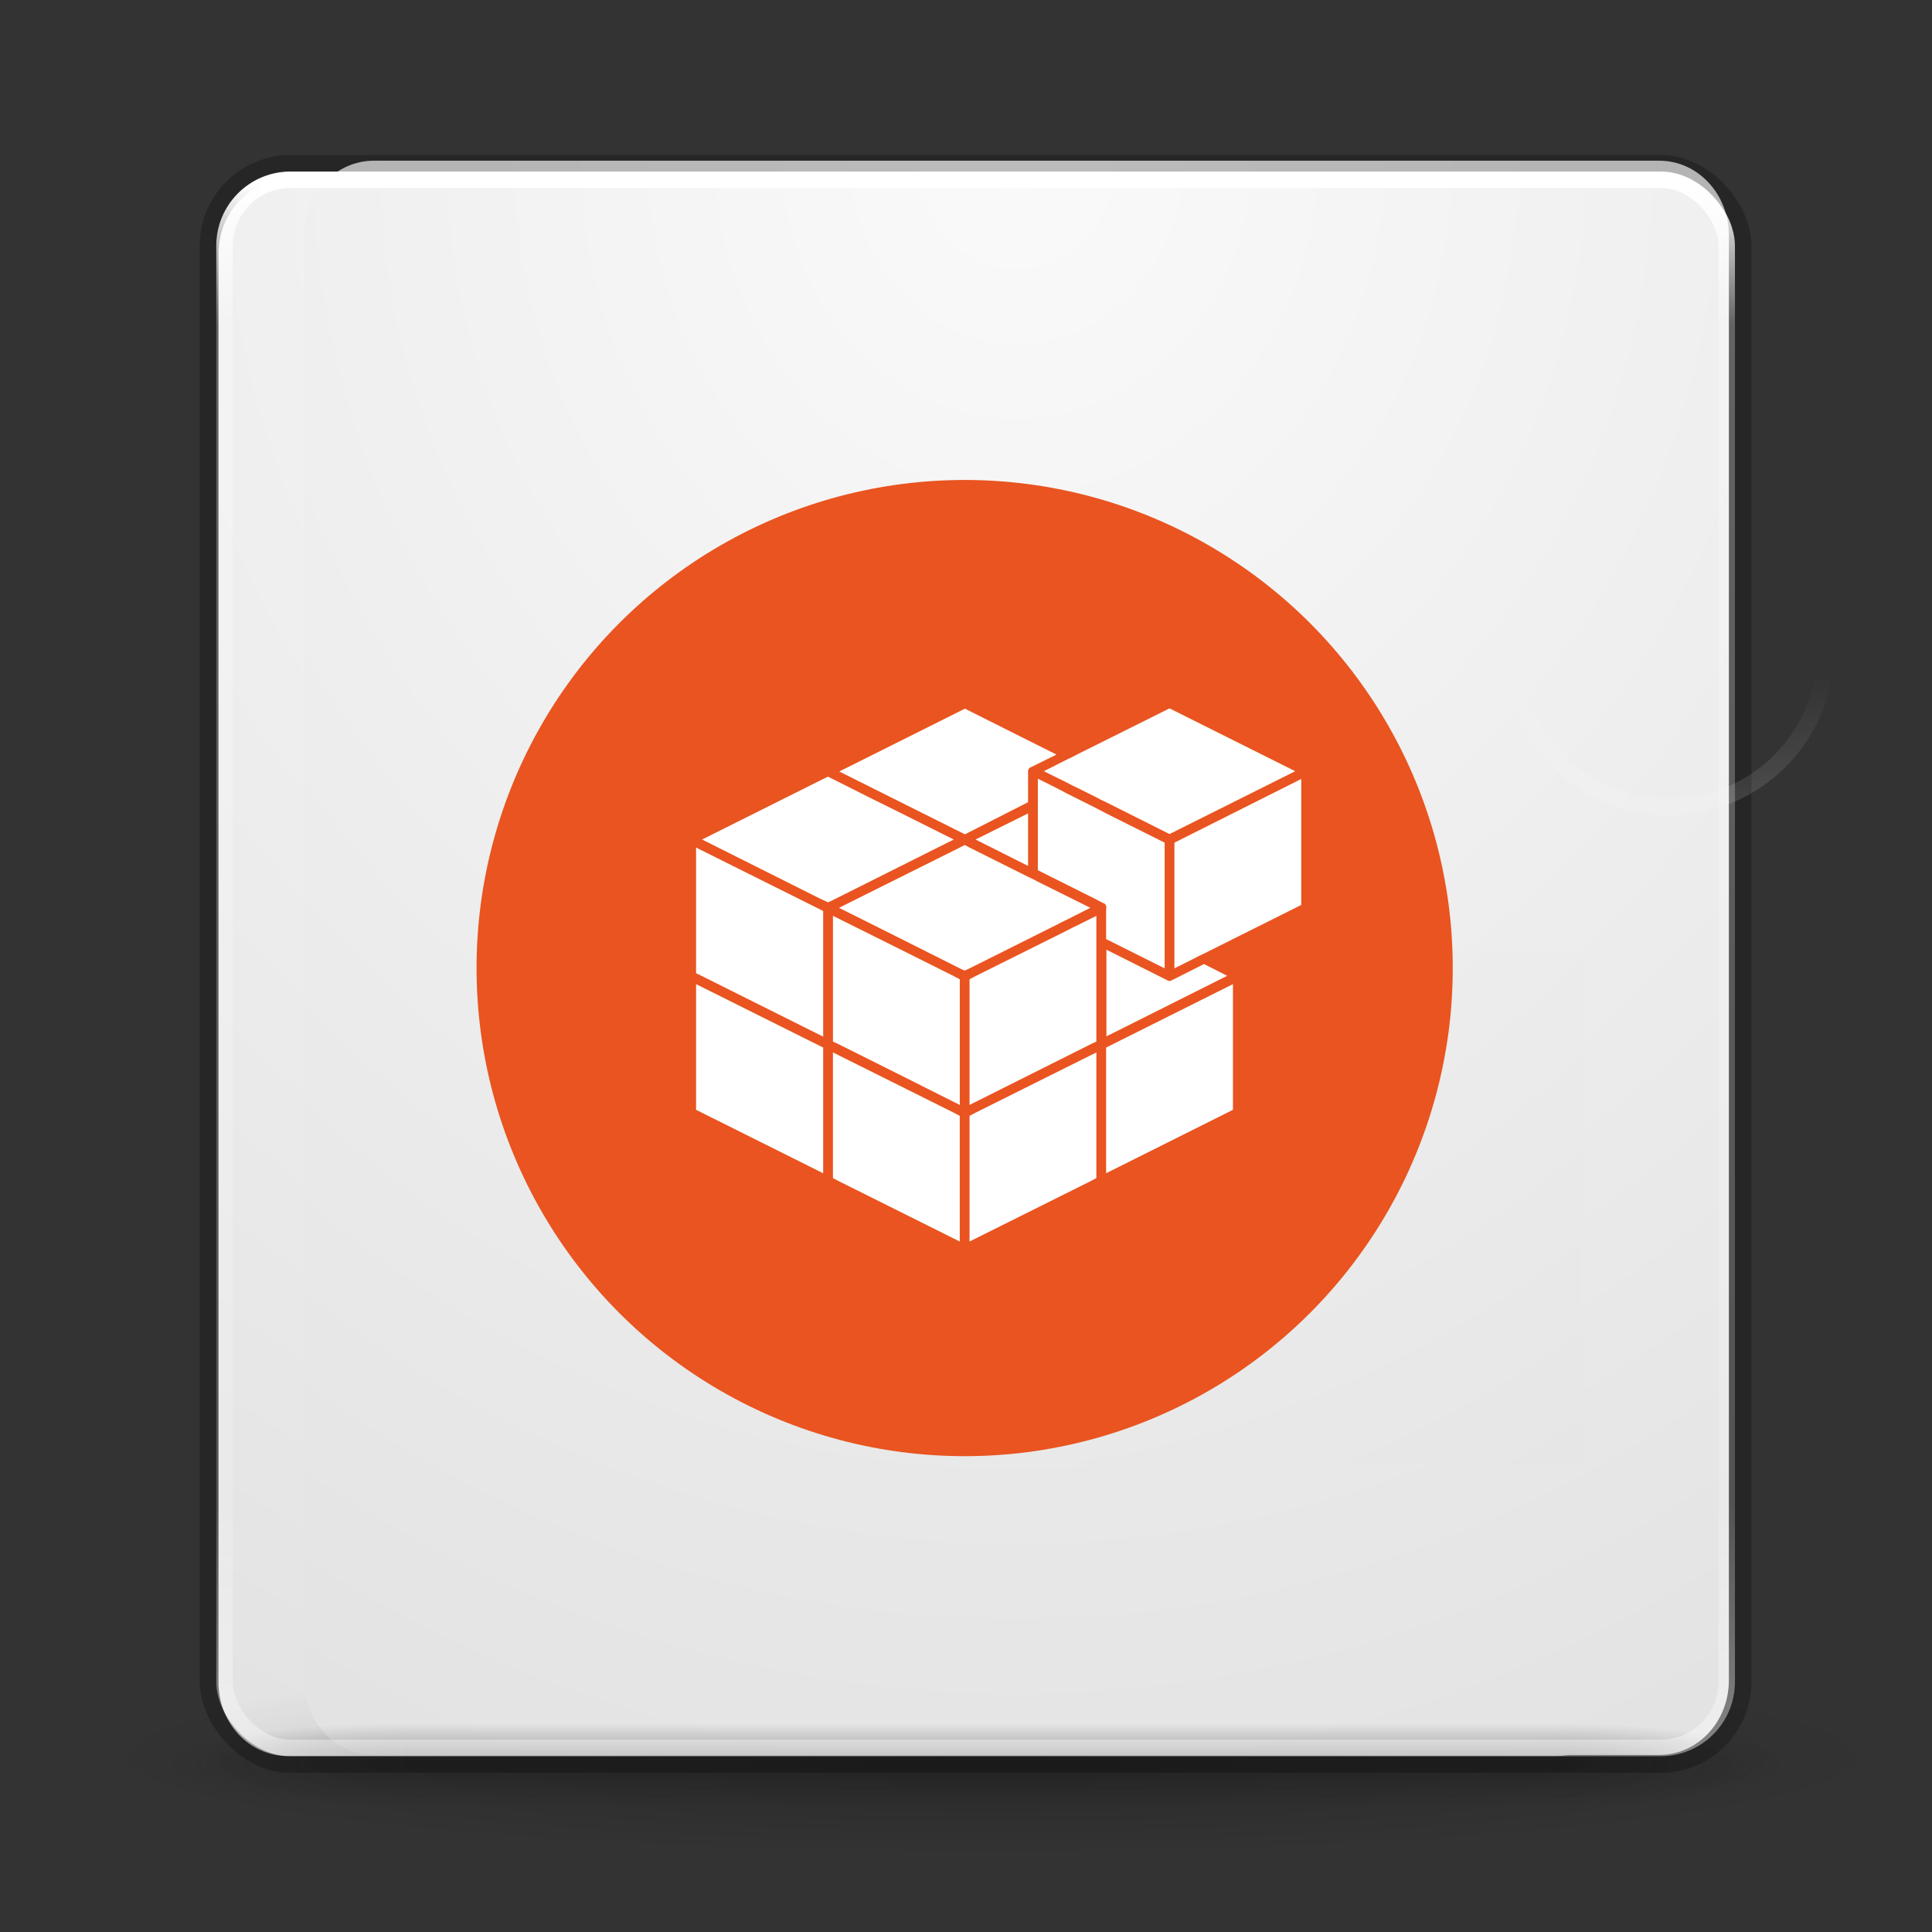 <?xml version="1.0" encoding="UTF-8" standalone="no"?>
<svg
   xmlns:dc="http://purl.org/dc/elements/1.1/"
   xmlns:cc="http://creativecommons.org/ns#"
   xmlns:rdf="http://www.w3.org/1999/02/22-rdf-syntax-ns#"
   xmlns:svg="http://www.w3.org/2000/svg"
   xmlns="http://www.w3.org/2000/svg"
   xmlns:xlink="http://www.w3.org/1999/xlink"
   xmlns:sodipodi="http://sodipodi.sourceforge.net/DTD/sodipodi-0.dtd"
   xmlns:inkscape="http://www.inkscape.org/namespaces/inkscape"
   version="1.1"
   width="128"
   height="128"
   id="svg4434"
   inkscape:version="0.91 r13725"
   sodipodi:docname="com.github.bartzaalberg.snaptastic.svg">
  <rect width="100%" height="100%" fill="#333333" stroke="none"/>
  <sodipodi:namedview
     pagecolor="#ffffff"
     bordercolor="#666666"
     borderopacity="1"
     objecttolerance="10"
     gridtolerance="10"
     guidetolerance="10"
     inkscape:pageopacity="0"
     inkscape:pageshadow="2"
     inkscape:window-width="1437"
     inkscape:window-height="566"
     id="namedview104"
     showgrid="false"
     inkscape:zoom="2.6074563"
     inkscape:cx="-45.032474"
     inkscape:cy="53.758664"
     inkscape:window-x="2712"
     inkscape:window-y="905"
     inkscape:window-maximized="0"
     inkscape:current-layer="svg4434" />
  <defs
     id="defs4436">
    <linearGradient
       x1="24"
       y1="5.591"
       gradientTransform="matrix(2.69,0,0,2.808,0.078,-3.536)"
       x2="24"
       gradientUnits="userSpaceOnUse"
       xlink:href="#linearGradient3924"
       y2="42.262"
       id="linearGradient4136" />
    <linearGradient
       id="linearGradient3924">
      <stop
         offset="0"
         stop-color="#fff"
         id="stop3926" />
      <stop
         offset=".091"
         stop-opacity=".235"
         stop-color="#fff"
         id="stop3928" />
      <stop
         offset="0.85"
         stop-opacity=".157"
         stop-color="#fff"
         id="stop3930" />
      <stop
         offset="1"
         stop-opacity=".392"
         stop-color="#fff"
         id="stop3932" />
    </linearGradient>
    <radialGradient
       r="2.5"
       gradientTransform="matrix(2.004,0,0,1.4,25.877,-17.4)"
       cx="4.993"
       cy="43.5"
       gradientUnits="userSpaceOnUse"
       id="radialGradient4093">
      <stop
         offset="0"
         stop-color="#181818"
         id="stop2883-0" />
      <stop
         offset="1"
         stop-opacity="0"
         stop-color="#181818"
         id="stop2885-5" />
    </radialGradient>
    <radialGradient
       r="2.5"
       gradientTransform="matrix(2.004,0,0,1.4,-21.419,-104.4)"
       cx="4.993"
       cy="43.5"
       gradientUnits="userSpaceOnUse"
       id="radialGradient4095">
      <stop
         offset="0"
         stop-color="#181818"
         id="stop2889-9" />
      <stop
         offset="1"
         stop-opacity="0"
         stop-color="#181818"
         id="stop2891-4" />
    </radialGradient>
    <linearGradient
       x1="25.058"
       y1="47.028"
       gradientTransform="matrix(0.874,0,0,1,2.664,0)"
       x2="25.058"
       gradientUnits="userSpaceOnUse"
       y2="39.999"
       id="linearGradient4097">
      <stop
         offset="0"
         stop-opacity="0"
         stop-color="#181818"
         id="stop2895-0" />
      <stop
         offset=".5"
         stop-color="#181818"
         id="stop2897-2" />
      <stop
         offset="1"
         stop-opacity="0"
         stop-color="#181818"
         id="stop2899-6" />
    </linearGradient>
    <linearGradient
       id="linearGradient3811">
      <stop
         offset="0"
         id="stop3813" />
      <stop
         offset="1"
         stop-opacity="0"
         id="stop3815" />
    </linearGradient>
    <radialGradient
       r="35.338"
       gradientTransform="matrix(1.702,0,0,0.186,72.586,98.997)"
       cx="-4.029"
       cy="93.468"
       gradientUnits="userSpaceOnUse"
       xlink:href="#linearGradient3811"
       id="radialGradient4432" />
    <radialGradient
       r="27.5"
       gradientTransform="matrix(1.7133e-8 4.107 -3.936 1.7878e-8 82.09 -109.71)"
       cx="32"
       cy="4.342"
       gradientUnits="userSpaceOnUse"
       id="radialGradient3044">
      <stop
         offset="0"
         stop-color="#fafafa"
         id="stop4634-68-8-0-2-9-4" />
      <stop
         offset="1"
         stop-color="#e1e1e1"
         id="stop4636-8-21-7-1-4-8" />
    </radialGradient>
    <linearGradient
       x1="32"
       y1="18"
       gradientTransform="matrix(1.859,0,0,5.831,-60.102,-109.554)"
       x2="32"
       gradientUnits="userSpaceOnUse"
       xlink:href="#linearGradient3811"
       y2="33"
       id="linearGradient38386" />
    <radialGradient
       r="4.5"
       gradientTransform="matrix(1,0,0,0.667,16,6.667)"
       cx="12.5"
       cy="20"
       gradientUnits="userSpaceOnUse"
       xlink:href="#linearGradient3811"
       id="radialGradient8807" />
    <radialGradient
       r="4.5"
       gradientTransform="matrix(0.833,0,0,0.556,18.333,8.389)"
       cx="12.5"
       cy="20"
       gradientUnits="userSpaceOnUse"
       xlink:href="#linearGradient3811"
       id="radialGradient8809" />
    <radialGradient
       r="4.5"
       gradientTransform="matrix(1,0,0,0.667,8,6.667)"
       cx="12.5"
       cy="20"
       gradientUnits="userSpaceOnUse"
       xlink:href="#linearGradient3811"
       id="radialGradient8797" />
    <radialGradient
       r="4.5"
       gradientTransform="matrix(0.833,0,0,0.556,10.333,8.389)"
       cx="12.5"
       cy="20"
       gradientUnits="userSpaceOnUse"
       xlink:href="#linearGradient3811"
       id="radialGradient8799" />
    <radialGradient
       r="4.5"
       gradientTransform="matrix(1,0,0,0.667,24,6.667)"
       cx="12.5"
       cy="20"
       gradientUnits="userSpaceOnUse"
       xlink:href="#linearGradient3811"
       id="radialGradient8817" />
    <radialGradient
       r="4.5"
       gradientTransform="matrix(0.833,0,0,0.556,26.333,8.389)"
       cx="12.5"
       cy="20"
       gradientUnits="userSpaceOnUse"
       xlink:href="#linearGradient3811"
       id="radialGradient8819" />
    <radialGradient
       r="4.5"
       gradientTransform="matrix(1,0,0,0.667,0,6.667)"
       cx="12.5"
       cy="20"
       gradientUnits="userSpaceOnUse"
       xlink:href="#linearGradient3811"
       id="radialGradient8781" />
    <radialGradient
       r="4.5"
       gradientTransform="matrix(0.833,0,0,0.556,2.333,8.389)"
       cx="12.5"
       cy="20"
       gradientUnits="userSpaceOnUse"
       xlink:href="#linearGradient3811"
       id="radialGradient8785" />
    <linearGradient
       id="linearGradient8424">
      <stop
         offset="0"
         stop-color="#fff"
         id="stop8426" />
      <stop
         offset="1"
         stop-opacity="0"
         stop-color="#fff"
         id="stop8428" />
    </linearGradient>
    <linearGradient
       x1="9"
       y1="21"
       gradientTransform="matrix(3.463,0,0,3.463,58.164,-17.532)"
       x2="9"
       gradientUnits="userSpaceOnUse"
       xlink:href="#linearGradient8424"
       y2="18"
       id="linearGradient44241" />
    <linearGradient
       x1="9"
       y1="21"
       gradientTransform="matrix(3.463,0,0,3.463,12.229,-17.532)"
       x2="9"
       gradientUnits="userSpaceOnUse"
       xlink:href="#linearGradient8424"
       y2="18"
       id="linearGradient44245" />
    <linearGradient
       x1="20"
       y1="27"
       gradientTransform="matrix(2.6 0 0 2.385 3.8 6.308)"
       x2="20"
       gradientUnits="userSpaceOnUse"
       y2="38"
       id="linearGradient8827">
      <stop
         offset="0"
         stop-color="#6db0de"
         id="stop8823" />
      <stop
         offset="1"
         stop-color="#a4cae4"
         id="stop8825" />
    </linearGradient>
    <linearGradient
       x1="8"
       y1="15"
       gradientTransform="matrix(8.333 0 0 7.774 22.333 5.779)"
       x2="8"
       gradientUnits="userSpaceOnUse"
       y2="10"
       id="linearGradient5610-3-8">
      <stop
         offset="0"
         stop-color="#ae6a37"
         id="stop5606-8-2" />
      <stop
         offset="1"
         stop-color="#d28e5b"
         id="stop5608-5-0" />
    </linearGradient>
    <linearGradient
       x1="9"
       y1="10"
       gradientTransform="matrix(8.333 0 0 7.774 22.333 5.779)"
       x2="9"
       gradientUnits="userSpaceOnUse"
       y2="15"
       id="linearGradient5618-5-7">
      <stop
         offset="0"
         stop-opacity=".625"
         stop-color="#492714"
         id="stop5614-2-5" />
      <stop
         offset="1"
         stop-opacity=".77"
         stop-color="#6a3f1f"
         id="stop5616-0-2" />
    </linearGradient>
    <linearGradient
       x1="633.24"
       y1="225.82"
       gradientTransform="matrix(10.617 0 0 9.112 -6632.9 -1979.7)"
       x2="633.24"
       gradientUnits="userSpaceOnUse"
       y2="230.21"
       id="linearGradient6572-9-1">
      <stop
         offset="0"
         stop-color="#fff"
         id="stop6094" />
      <stop
         offset=".1"
         stop-opacity=".235"
         stop-color="#fff"
         id="stop6096" />
      <stop
         offset="0.975"
         stop-opacity=".157"
         stop-color="#fff"
         id="stop6098" />
      <stop
         offset="1"
         stop-opacity=".392"
         stop-color="#fff"
         id="stop6100" />
    </linearGradient>
    <linearGradient
       x1="11"
       y1="34"
       gradientTransform="matrix(0 2.636 -2.846 0 144.77 40.182)"
       x2="23"
       gradientUnits="userSpaceOnUse"
       y2="34"
       id="linearGradient8537">
      <stop
         offset="0"
         stop-color="#fff"
         id="stop3926-9-4-9-6" />
      <stop
         offset=".063"
         stop-opacity=".235"
         stop-color="#fff"
         id="stop3928-9-8-6-5" />
      <stop
         offset=".951"
         stop-opacity=".157"
         stop-color="#fff"
         id="stop3930-3-5-1-7" />
      <stop
         offset="1"
         stop-opacity=".392"
         stop-color="#fff"
         id="stop3932-8-0-4-8" />
    </linearGradient>
    <linearGradient
       x1="9"
       y1="21"
       gradientTransform="matrix(3.167 0 0 3.167 -3.917 -4.417)"
       x2="9"
       gradientUnits="userSpaceOnUse"
       xlink:href="#linearGradient8424"
       y2="18"
       id="linearGradient44452" />
    <linearGradient
       x1="71"
       y1="19"
       x2="71"
       gradientUnits="userSpaceOnUse"
       xlink:href="#linearGradient3924"
       y2="39"
       id="linearGradient44483"
       gradientTransform="matrix(1.094,0,0,1.094,-6.454,-12.701)" />
    <radialGradient
       r="27.5"
       gradientTransform="matrix(-1.22595e-8,2.939,2.816,1.2792583e-8,30.619,53.782)"
       cx="32"
       cy="4.342"
       gradientUnits="userSpaceOnUse"
       id="radialGradient3044-3">
      <stop
         offset="0"
         stop-color="#fafafa"
         id="stop4634-68-8-0-2-9-4-6" />
      <stop
         offset="1"
         stop-color="#e1e1e1"
         id="stop4636-8-21-7-1-4-8-7" />
    </radialGradient>
    <linearGradient
       gradientTransform="matrix(1.778,0,0,1.778,-228.479,-53.887)"
       gradientUnits="userSpaceOnUse"
       xlink:href="#linearGradient5803-2"
       id="linearGradient3045-0"
       y2="54.78"
       x2="167.983"
       y1="8.508"
       x1="167.983" />
    <linearGradient
       id="linearGradient5803-2">
      <stop
         offset="0"
         style="stop-color:#fff5ef;stop-opacity:1"
         id="stop5805-1" />
      <stop
         offset="1"
         style="stop-color:#fef8dd;stop-opacity:1"
         id="stop5807-6" />
    </linearGradient>
    <linearGradient
       gradientTransform="matrix(2.73,0,0,2.73,-1.514,-62.512)"
       gradientUnits="userSpaceOnUse"
       xlink:href="#linearGradient3924-6"
       id="linearGradient4136-3"
       y2="43"
       x2="24"
       y1="5"
       x1="24" />
    <linearGradient
       id="linearGradient3924-6">
      <stop
         offset="0"
         style="stop-color:#ffffff;stop-opacity:1"
         id="stop3926-7" />
      <stop
         offset="0.063"
         style="stop-color:#ffffff;stop-opacity:0.235"
         id="stop3928-5" />
      <stop
         offset="0.951"
         style="stop-color:#ffffff;stop-opacity:0.157"
         id="stop3930-3" />
      <stop
         offset="1"
         style="stop-color:#ffffff;stop-opacity:0.392"
         id="stop3932-5" />
    </linearGradient>
    <radialGradient
       gradientTransform="matrix(0,25.083,-30.794,0,372.817,-272.09)"
       gradientUnits="userSpaceOnUse"
       xlink:href="#linearGradient2867-449-88-871-390-598-476-591-434-148-57-177-8-3-3-6-4-8-8-8"
       id="radialGradient5264-4"
       fy="9.957"
       fx="6.2"
       r="12.672"
       cy="9.957"
       cx="6.73" />
    <linearGradient
       id="linearGradient2867-449-88-871-390-598-476-591-434-148-57-177-8-3-3-6-4-8-8-8">
      <stop
         offset="0"
         style="stop-color:#ffcd7d;stop-opacity:1"
         id="stop3750-1-0-7-6-6-1-3-9" />
      <stop
         offset="0.262"
         style="stop-color:#fc8f36;stop-opacity:1"
         id="stop3752-3-7-4-0-32-8-923-0" />
      <stop
         offset="0.705"
         style="stop-color:#e23a0e;stop-opacity:1"
         id="stop3754-1-8-5-2-7-6-7-1" />
      <stop
         offset="1"
         style="stop-color:#ac441f;stop-opacity:1"
         id="stop3756-1-6-2-6-6-1-96-6" />
    </linearGradient>
    <radialGradient
       gradientTransform="matrix(2.004,0,0,1.4,27.988,-17.4)"
       gradientUnits="userSpaceOnUse"
       xlink:href="#linearGradient3688-166-749-5"
       id="radialGradient4093-6"
       fy="43.5"
       fx="4.993"
       r="2.5"
       cy="43.5"
       cx="4.993" />
    <linearGradient
       id="linearGradient3688-166-749-5">
      <stop
         offset="0"
         style="stop-color:#181818;stop-opacity:1"
         id="stop2883-0-2" />
      <stop
         offset="1"
         style="stop-color:#181818;stop-opacity:0"
         id="stop2885-5-9" />
    </linearGradient>
    <radialGradient
       gradientTransform="matrix(2.004,0,0,1.4,-20.012,-104.4)"
       gradientUnits="userSpaceOnUse"
       xlink:href="#linearGradient3688-166-749-5"
       id="radialGradient4095-1"
       fy="43.5"
       fx="4.993"
       r="2.5"
       cy="43.5"
       cx="4.993" />
    <linearGradient
       gradientUnits="userSpaceOnUse"
       xlink:href="#linearGradient3702-501-757-0"
       id="linearGradient4097-0"
       y2="39.999"
       x2="25.058"
       y1="47.028"
       x1="25.058" />
    <linearGradient
       id="linearGradient3702-501-757-0">
      <stop
         offset="0"
         style="stop-color:#181818;stop-opacity:0"
         id="stop2895-0-9" />
      <stop
         offset="0.5"
         style="stop-color:#181818;stop-opacity:1"
         id="stop2897-2-3" />
      <stop
         offset="1"
         style="stop-color:#181818;stop-opacity:0"
         id="stop2899-6-6" />
    </linearGradient>
    <radialGradient
       gradientTransform="matrix(1.556,0,0,0.17,70.27,38.132)"
       gradientUnits="userSpaceOnUse"
       xlink:href="#linearGradient3811"
       id="radialGradient3954"
       fy="93.468"
       fx="-4.029"
       r="35.338"
       cy="93.468"
       cx="-4.029" />
    <radialGradient
       r="27.5"
       gradientTransform="matrix(1.7351173e-8,4.467,-3.986,1.9443588e-8,78.368,-131.312)"
       cx="32"
       cy="4.342"
       gradientUnits="userSpaceOnUse"
       id="radialGradient3044-37">
      <stop
         offset="0"
         stop-color="#fafafa"
         id="stop4634-68-8-0-2-9-4-5" />
      <stop
         offset="1"
         stop-color="#e1e1e1"
         id="stop4636-8-21-7-1-4-8-9" />
    </radialGradient>
    <radialGradient
       r="27.5"
       gradientTransform="matrix(-1.7577738e-8,4.519,4.038,1.9669749e-8,49.815,-134.263)"
       cx="32"
       cy="4.342"
       gradientUnits="userSpaceOnUse"
       id="radialGradient3044-37-2">
      <stop
         offset="0"
         stop-color="#fafafa"
         id="stop4634-68-8-0-2-9-4-5-2" />
      <stop
         offset="1"
         stop-color="#e1e1e1"
         id="stop4636-8-21-7-1-4-8-9-8" />
    </radialGradient>
    <linearGradient
       inkscape:collect="always"
       xlink:href="#linearGradient8424"
       id="linearGradient4270"
       gradientUnits="userSpaceOnUse"
       gradientTransform="matrix(3.463,0,0,3.463,81.131,-17.532)"
       x1="9"
       y1="21"
       x2="9"
       y2="18" />
  </defs>
  <path
     d="M 27.623,85.72 40.924,72.419"
     id="path8525"
     inkscape:connector-curvature="0"
     style="opacity:0.2;fill:none;stroke:#ffffff;stroke-width:1.478px;stroke-linecap:round" />
  <path
     inkscape:connector-curvature="0"
     d="m 19.032,11.932 c -2.525,0 -4.557,2.183 -4.557,4.894 l 0,94.619 c 0,2.711 2.033,4.894 4.557,4.894 l 84.057,0 c 2.525,0 4.557,-2.183 4.557,-4.894 l 0,-94.619 c 0,-2.711 -2.033,-4.894 -4.557,-4.894 z m 5.064,51.66 39.497,0 0,33.715 -39.497,0 z"
     style="color:#000000;fill:url(#radialGradient3044-37)"
     id="rect5505-21-3" />
  <path
     d="M 40.924,62.074 54.225,48.773"
     id="path8527"
     inkscape:connector-curvature="0"
     style="opacity:0.2;fill:none;stroke:#ffffff;stroke-width:1.478px;stroke-linecap:round" />
  <path
     d="m 125.881,116.353 c -0.007,3.624 -26.935,6.561 -60.153,6.561 -33.217,0 -60.146,-2.937 -60.153,-6.561 -0.006,-3.625 26.926,-6.563 60.153,-6.563 33.226,0 60.159,2.939 60.153,6.563 z"
     style="color:#000000;opacity:0.2;fill:url(#radialGradient4432)"
     id="path3041"
     inkscape:connector-curvature="0" />
  <path
     inkscape:connector-curvature="0"
     d="m 109.926,10.647 c 2.558,0 4.617,2.208 4.617,4.951 l 0,95.719 c 0,2.743 -2.059,4.951 -4.617,4.951 l -85.155,0 c -2.558,0 -4.617,-2.208 -4.617,-4.951 l 0,-95.719 c 0,-2.743 2.059,-4.951 4.617,-4.951 z m -5.13,52.26 -40.012,0 0,34.107 40.012,0 z"
     style="color:#000000;fill:url(#radialGradient3044-37-2)"
     id="rect5505-21-3-9" />
  <g
     transform="matrix(2.953,0,0,0.608,-5.142,91.079)"
     id="g2036">
    <g
       transform="matrix(1.053,0,0,1.286,-1.263,-13.429)"
       id="g3712"
       style="opacity:0.4">
      <rect
         x="35.889"
         y="40"
         width="5"
         height="7"
         id="rect2801"
         style="fill:url(#radialGradient4093)" />
      <rect
         x="-11.407"
         y="-47"
         width="5"
         height="7"
         transform="scale(-1,-1)"
         id="rect3696"
         style="fill:url(#radialGradient4095)" />
      <rect
         x="11.407"
         y="40"
         width="24.482"
         height="7"
         id="rect3700"
         style="fill:url(#linearGradient4097)" />
    </g>
  </g>
  <path
     d="M 51.269,75.375 64.57,62.074"
     id="path8592"
     inkscape:connector-curvature="0"
     style="opacity:0.2;fill:none;stroke:#ffffff;stroke-width:1.478px;stroke-linecap:round" />
  <rect
     x="14.873"
     y="11.909"
     width="99.525"
     height="103.9"
     ry="4.375"
     rx="4.375"
     id="rect6741-7"
     style="fill:none;stroke:url(#linearGradient4136);stroke-width:1.094;stroke-linecap:round;stroke-linejoin:round" />
  <circle
     class="st1"
     cx="63.911"
     cy="64.137"
     r="32.338"
     id="circle7"
     style="fill:#e95420" />
  <path
     class="st2"
     d="m 68.112,53.89 -3.479,1.73 3.479,1.749 z m 0,-0.741 0,-2.072 c 0,-0.038 0,-0.057 0.019,-0.076 0,0 0,-0.019 0.019,-0.019 0,-0.019 0.019,-0.038 0.019,-0.057 0,-0.019 0.019,-0.019 0.019,-0.019 l 0.038,-0.038 0.019,-0.019 0.019,-0.019 0.038,0 1.692,-0.837 -6.065,-3.042 -8.327,4.163 8.327,4.163 4.182,-2.129 z m -21.996,20.38 8.422,4.202 0,-8.327 -8.422,-4.202 z m 8.004,-13.384 -8.004,-3.992 0,8.327 0.038,0.019 0.361,0.171 8.023,4.011 0,-8.327 -0.038,-0.019 z m 9.068,-4.525 -3.954,-1.977 -1.502,-0.741 -2.871,-1.445 -0.323,0.152 -8.023,4.011 7.928,3.973 0.095,0.038 0.323,0.152 0.323,-0.152 z m 10.095,22.11 8.403,-4.202 0,-8.327 -8.403,4.202 z m 4.202,-12.738 c -0.019,0 -0.057,0 -0.076,-0.019 l -0.019,0 c -0.019,0 -0.019,0 -0.038,-0.019 l -4.049,-2.034 0,5.741 8.004,-4.011 -1.54,-0.779 -2.11,1.065 c -0.019,0 -0.019,0 -0.038,0.019 l -0.019,0 c -0.057,0.038 -0.095,0.038 -0.114,0.038 z m -13.213,8.916 -0.038,0.019 0,8.327 8.004,-3.992 0.361,-0.19 0.038,-0.019 0,-8.327 -8.004,3.992 z m -1.084,-0.19 -8.004,-3.992 0,8.327 0.038,0.019 0.361,0.19 8.004,3.992 0,-8.327 -0.038,-0.019 z"
     id="path9"
     inkscape:connector-curvature="0"
     style="fill:#ffffff" />
  <rect
     x="13.779"
     y="10.815"
     width="101.712"
     height="106.087"
     ry="5.468"
     rx="5.468"
     style="color:#000000;opacity:0.25;fill:none;stroke:#000000;stroke-width:1.094"
     id="rect5505-21-3-1" />
  <path
     class="st2"
     d="m 77.808,55.829 0,8.327 1.217,-0.608 0.361,-0.19 0.361,-0.171 6.464,-3.232 0,-8.346 z m -4.525,4.487 0,1.901 3.878,1.939 0,-8.327 -3.878,-1.939 -0.323,-0.171 -0.323,-0.171 -1.939,-0.97 -0.361,-0.19 -0.361,-0.19 -1.217,-0.608 0,6.065 3.878,1.939 0.323,0.171 0.152,0.076 0.038,0 c 0.019,0 0.019,0.019 0.019,0.019 0.019,0 0.019,0.019 0.019,0.019 l 0.038,0.038 0.019,0.019 c 0.019,0.019 0.019,0.038 0.019,0.057 0,0 0,0.019 0.019,0.019 0,0.019 0.019,0.057 0.019,0.095 l -0.019,0.209 z m -2.586,-8.46 0.361,0.19 0.361,0.171 1.217,0.608 0.323,0.171 0.323,0.152 4.202,2.11 8.327,-4.163 -8.327,-4.163 -6.065,3.023 -0.361,0.19 -0.361,0.171 -1.54,0.779 z"
     id="path11"
     inkscape:connector-curvature="0"
     style="fill:#ffffff" />
  <path
     class="st2"
     d="m 71.059,61.456 -0.361,0.19 -6.065,3.023 -0.361,0.19 -0.038,0.019 0,8.327 8.004,-4.011 0.361,-0.171 0.038,-0.019 0,-8.327 -1.217,0.608 z m -7.509,3.403 -0.361,-0.19 -3.954,-1.977 -4.049,-2.015 0,8.327 0.038,0.019 0.361,0.171 3.802,1.901 4.202,2.11 0,-8.327 z m 6.426,-3.574 0.361,-0.19 0.361,-0.171 1.54,-0.779 -3.479,-1.73 -0.323,-0.171 -0.323,-0.152 -3.878,-1.939 -0.323,-0.171 -0.323,0.171 -8.004,3.992 3.802,1.901 4.202,2.11 0.323,0.152 0.323,-0.152 z"
     id="path13"
     inkscape:connector-curvature="0"
     style="fill:#ffffff" />
  <circle
     id="use44205"
     style="color:#000000;opacity:0.4;isolation:auto;mix-blend-mode:normal;solid-color:#000000;fill:none;stroke:url(#linearGradient4270);stroke-width:1.094;stroke-linecap:round;stroke-linejoin:round;stroke-opacity:0.392;color-rendering:auto;image-rendering:auto;shape-rendering:auto"
     cy="43.077"
     cx="110.57"
     r="10.39" />
</svg>
